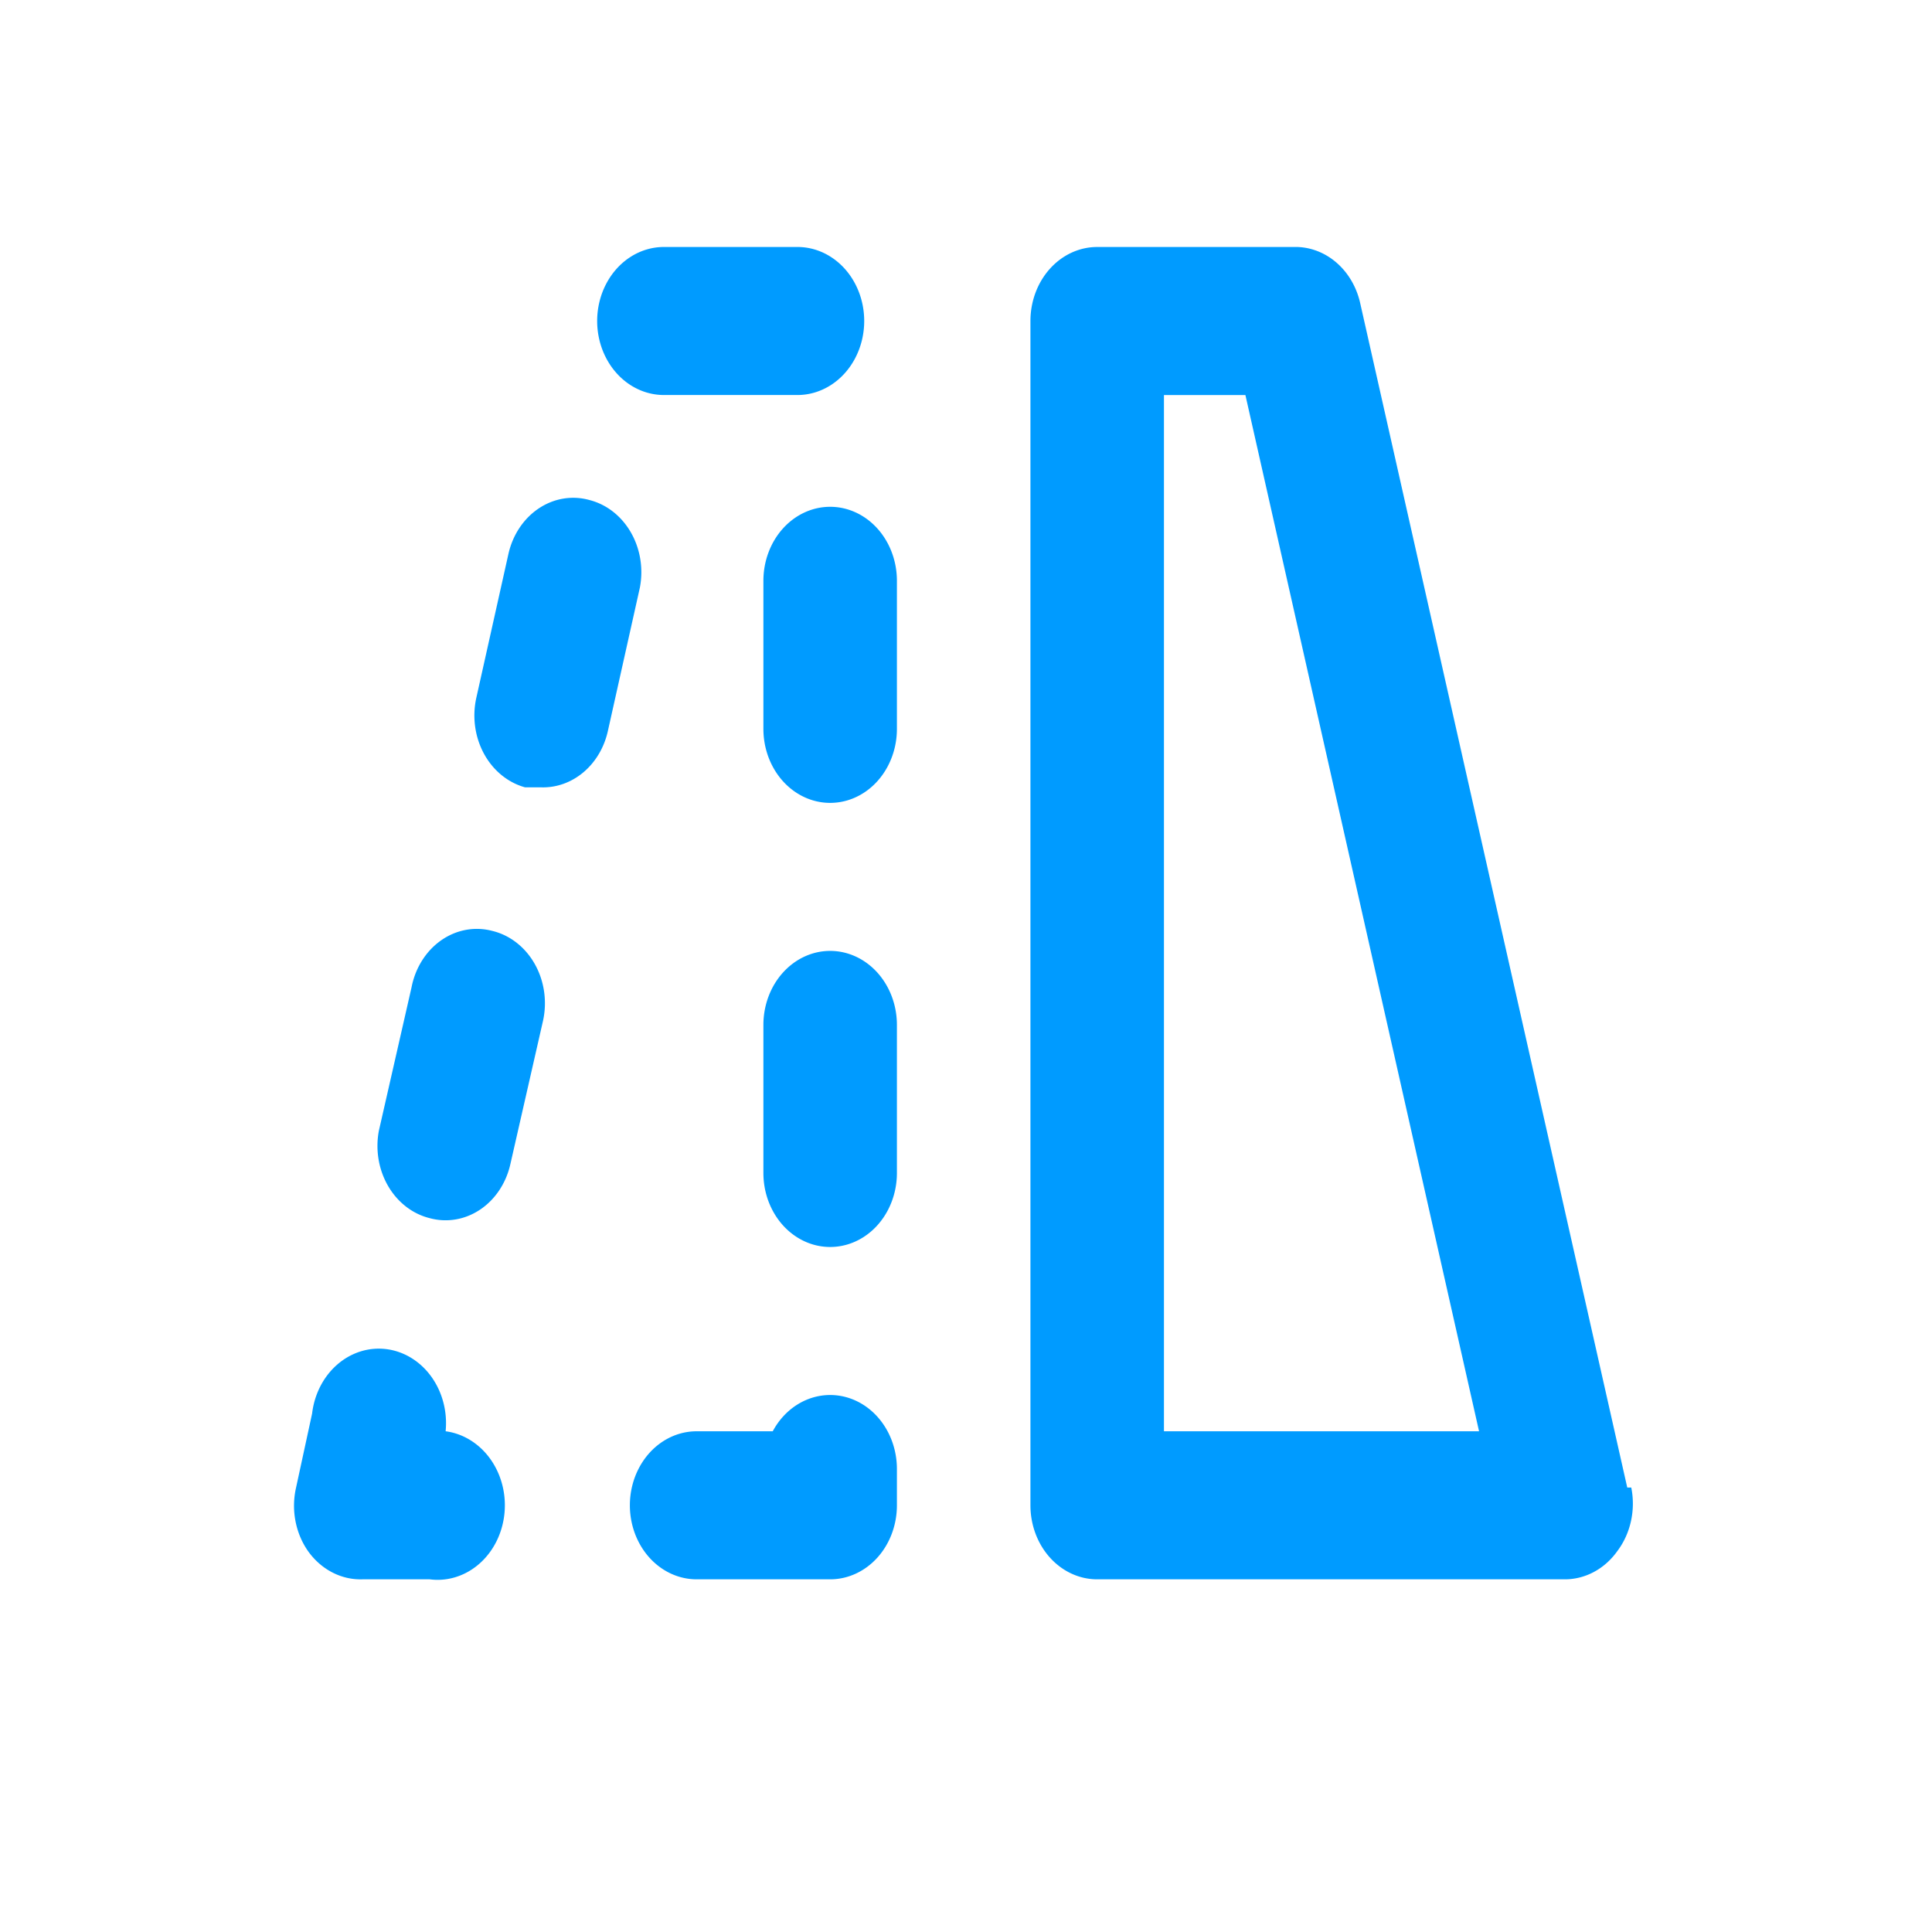 <?xml version="1.0" encoding="UTF-8" standalone="no"?>
<!-- Created with Inkscape (http://www.inkscape.org/) -->

<svg
   xmlns:dc="http://purl.org/dc/elements/1.1/"
   xmlns:cc="http://creativecommons.org/ns#"
   xmlns:rdf="http://www.w3.org/1999/02/22-rdf-syntax-ns#"
   xmlns:svg="http://www.w3.org/2000/svg"
   xmlns="http://www.w3.org/2000/svg"
   xmlns:sodipodi="http://sodipodi.sourceforge.net/DTD/sodipodi-0.dtd"
   xmlns:inkscape="http://www.inkscape.org/namespaces/inkscape"
   version="1.1"
   width="128"
   height="128"
   id="svg3227"
   inkscape:version="0.92.4 (5da689c313, 2019-01-14)"
   sodipodi:docname="flip2.svg"
   inkscape:export-filename="c:\Users\fraxl\Documents\qt\FlashWords\flip.png"
   inkscape:export-xdpi="96"
   inkscape:export-ydpi="96">
  <sodipodi:namedview
     pagecolor="#ffffff"
     bordercolor="#666666"
     borderopacity="1"
     objecttolerance="10"
     gridtolerance="10"
     guidetolerance="10"
     inkscape:pageopacity="0"
     inkscape:pageshadow="2"
     inkscape:window-width="1920"
     inkscape:window-height="1057"
     id="namedview3729"
     showgrid="true"
     inkscape:zoom="3.6875"
     inkscape:cx="-14.75073"
     inkscape:cy="92.732366"
     inkscape:window-x="-8"
     inkscape:window-y="-8"
     inkscape:window-maximized="1"
     inkscape:current-layer="svg3227"
     inkscape:snap-grids="false">
    <inkscape:grid
       type="xygrid"
       id="grid3731"
       empspacing="5"
       visible="true"
       enabled="true"
       snapvisiblegridlinesonly="true" />
  </sodipodi:namedview>
  <defs
     id="defs3229">
    <inkscape:path-effect
       effect="spiro"
       id="path-effect3237"
       is_visible="true" />
  </defs>
  <g
     id="g4529"
     transform="matrix(4.455,0,0,4.455,-239.636,-51)"
     style="stroke-width:4;stroke-miterlimit:4;stroke-dasharray:none">
    <path
       sodipodi:nodetypes="csc"
       inkscape:connector-curvature="0"
       id="path3737"
       d="M 5,17 C 5,14.5 5.469,12.033 9.6,8.591 13.237,5.559 21,5 25,9"
       style="color:#000000;display:inline;overflow:visible;visibility:visible;fill:none;stroke:#009bff;stroke-width:4;stroke-linecap:butt;stroke-linejoin:miter;stroke-miterlimit:4;stroke-dasharray:none;stroke-dashoffset:0;stroke-opacity:1;marker:none;enable-background:accumulate" />
    <path
       sodipodi:nodetypes="ccc"
       inkscape:connector-curvature="0"
       id="path4525"
       d="m 19,11 h 8 V 3"
       style="fill:none;fill-opacity:1;fill-rule:evenodd;stroke:#009bff;stroke-width:4;stroke-linecap:butt;stroke-linejoin:miter;stroke-miterlimit:4;stroke-dasharray:none;stroke-opacity:1" />
  </g>
  <path
     style="color:#000000;display:inline;overflow:visible;visibility:visible;fill:none;stroke:#009bff;stroke-width:17.818;stroke-linecap:butt;stroke-linejoin:miter;stroke-miterlimit:4;stroke-dasharray:none;stroke-dashoffset:0;stroke-opacity:1;marker:none;enable-background:accumulate"
     d="m -119.364,24.727 c 0,11.136 -2.091,22.125 -20.489,37.458 -16.204,13.505 -50.784,15.997 -68.602,-1.821"
     id="path3737-4"
     inkscape:connector-curvature="0"
     sodipodi:nodetypes="csc" />
  <path
     style="fill:none;fill-opacity:1;fill-rule:evenodd;stroke:#009bff;stroke-width:17.818;stroke-linecap:butt;stroke-linejoin:miter;stroke-miterlimit:4;stroke-dasharray:none;stroke-opacity:1"
     d="m -181.727,51.455 h -35.636 V 87.091"
     id="path4525-6"
     inkscape:connector-curvature="0"
     sodipodi:nodetypes="ccc" />
  <path
     id="path970"
     d="m 32.62,61.676 a 4.423,4.904 0 0 0 -5.352,3.727 l -2.167,9.514 a 4.423,4.904 0 0 0 3.361,5.787 4.423,4.904 0 0 0 5.352,-3.58 l 2.167,-9.514 A 4.423,4.904 0 0 0 32.62,61.676 Z M 107.81,98.553 90.118,20.091 A 4.423,4.904 0 0 0 85.961,16.364 H 72.692 a 4.423,4.904 0 0 0 -4.423,4.904 v 78.462 a 4.423,4.904 0 0 0 4.423,4.904 h 30.961 a 4.423,4.904 0 0 0 3.494,-1.863 4.423,4.904 0 0 0 0.929,-4.217 z M 77.115,94.826 V 26.172 h 5.396 l 15.48,68.654 z M 39.077,33.135 a 4.423,4.904 0 0 0 -5.396,3.58 l -2.123,9.514 a 4.423,4.904 0 0 0 3.229,5.934 h 1.062 a 4.423,4.904 0 0 0 4.423,-3.727 l 2.123,-9.514 a 4.423,4.904 0 0 0 -3.317,-5.787 z m 4.91,-6.964 h 8.846 a 4.423,4.904 0 0 0 0,-9.808 h -8.846 a 4.423,4.904 0 0 0 0,9.808 z M 29.524,94.826 a 4.455,4.939 0 0 0 -8.846,-1.177 l -1.062,4.904 a 4.423,4.904 0 0 0 0.796,4.217 4.423,4.904 0 0 0 3.627,1.863 h 4.423 a 4.455,4.939 0 0 0 1.062,-9.808 z M 55,33.577 a 4.423,4.904 0 0 0 -4.423,4.904 v 9.808 a 4.423,4.904 0 0 0 8.846,0 V 38.481 A 4.423,4.904 0 0 0 55,33.577 Z M 55,63 a 4.423,4.904 0 0 0 -4.423,4.904 v 9.808 a 4.423,4.904 0 0 0 8.846,0 V 67.904 A 4.423,4.904 0 0 0 55,63 Z m 0,29.423 a 4.423,4.904 0 0 0 -3.804,2.403 h -5.042 a 4.423,4.904 0 0 0 0,9.808 H 55 a 4.423,4.904 0 0 0 4.423,-4.904 V 97.327 A 4.423,4.904 0 0 0 55,92.423 Z"
     inkscape:connector-curvature="0"
     style="fill:#009bff;fill-opacity:1;stroke-width:4.657" />
</svg>
